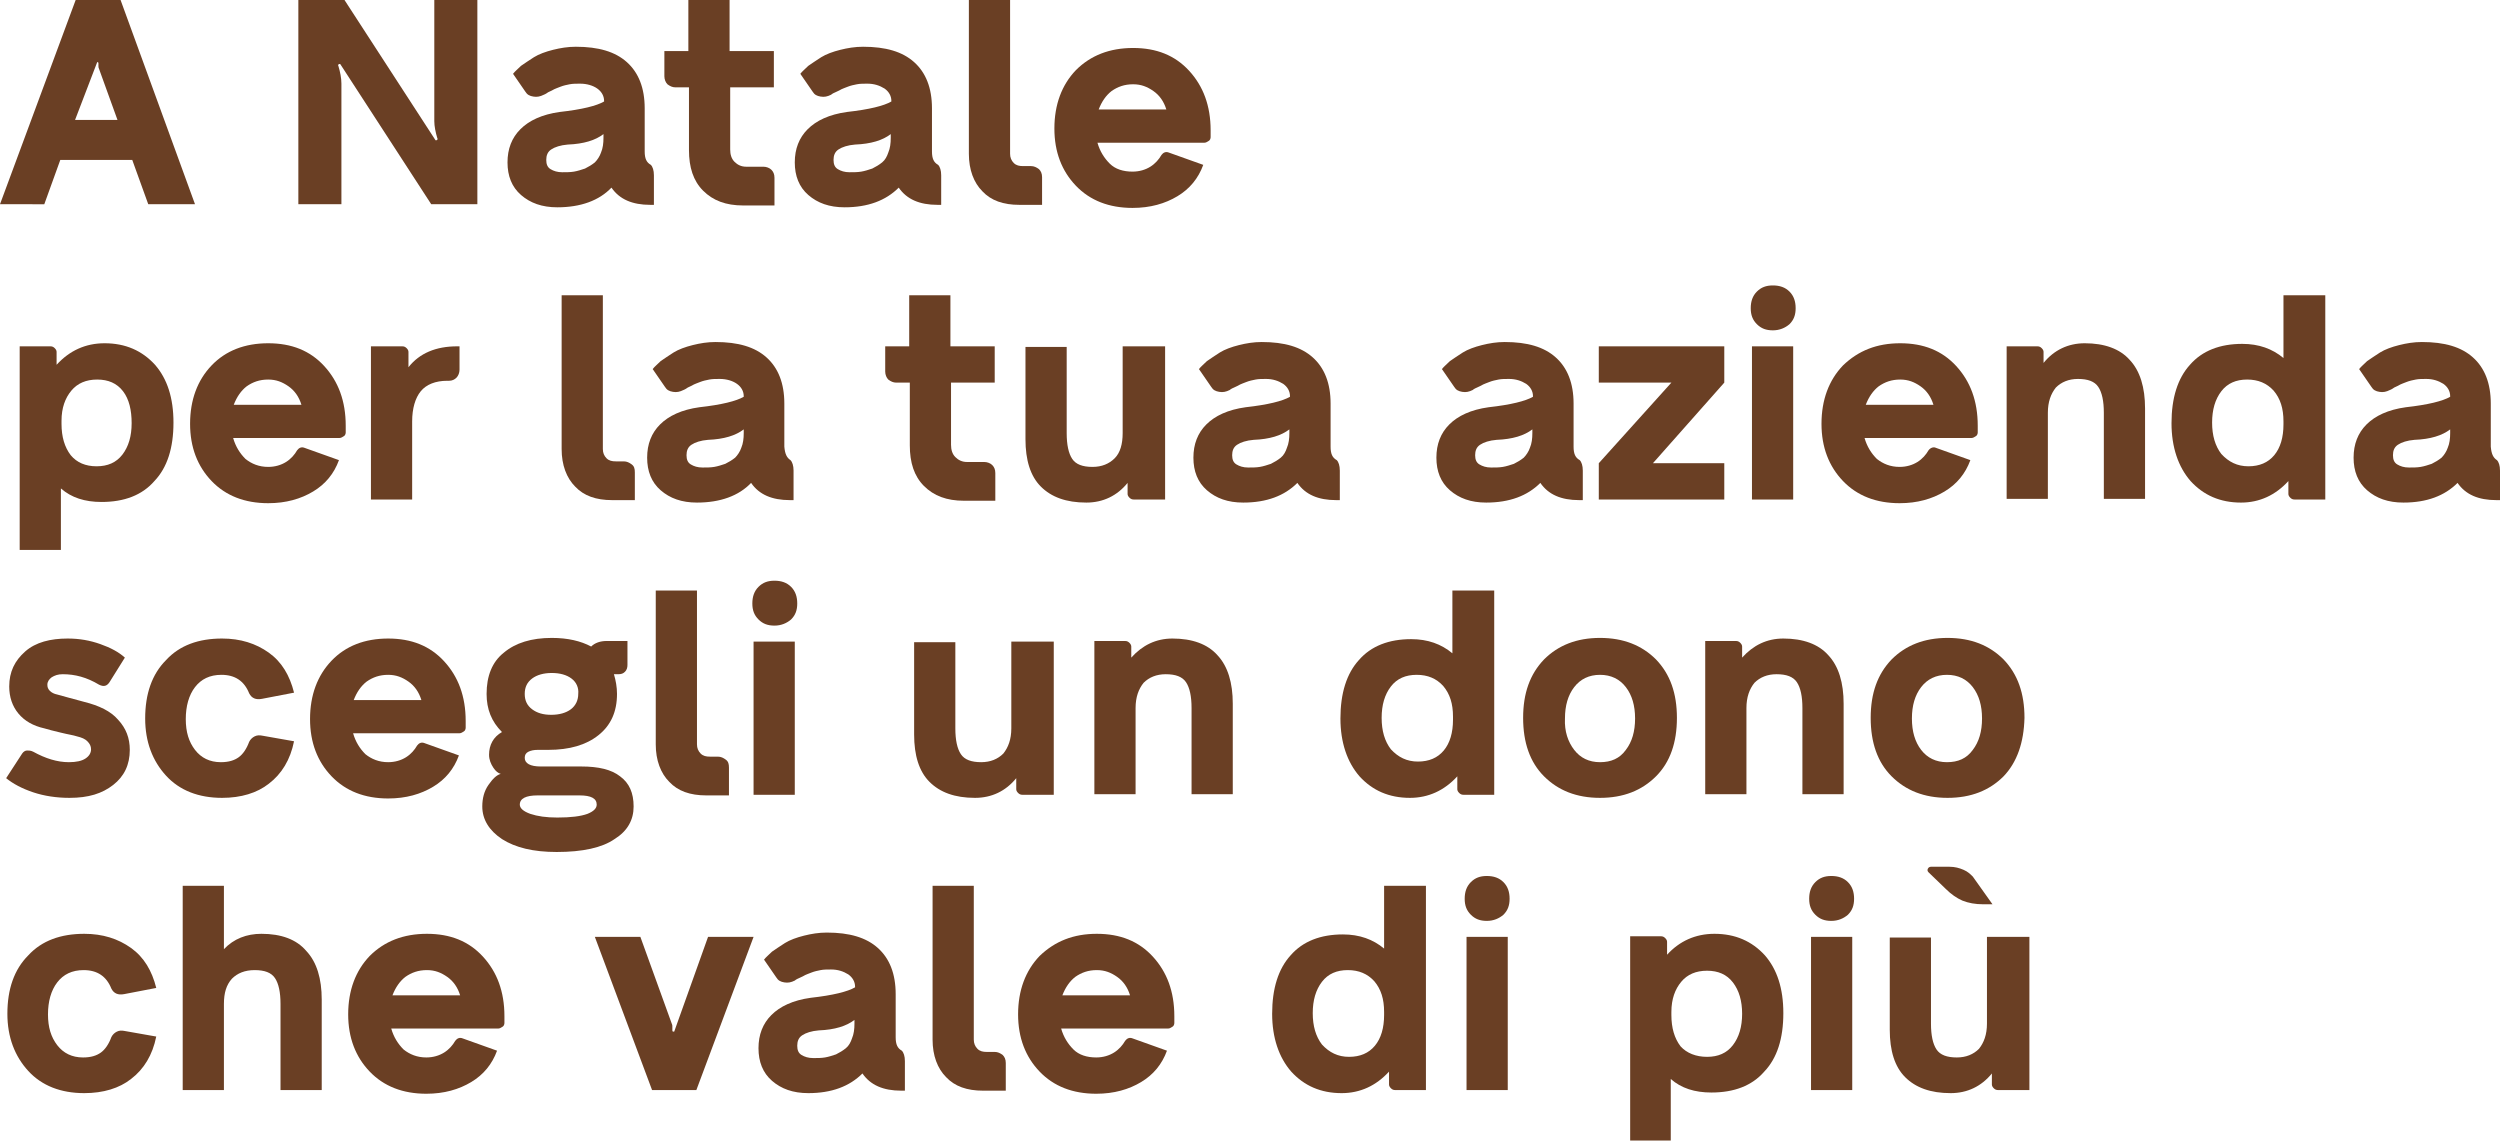 <?xml version="1.0" encoding="utf-8"?>
<!-- Generator: Adobe Illustrator 24.3.0, SVG Export Plug-In . SVG Version: 6.00 Build 0)  -->
<svg version="1.1" id="Laag_1" xmlns:v="https://vecta.io/nano"
	 xmlns="http://www.w3.org/2000/svg" xmlns:xlink="http://www.w3.org/1999/xlink" x="0px" y="0px" width="406.4px" height="185.5px"
	 viewBox="0 0 406.4 185.5" style="enable-background:new 0 0 406.4 185.5;" xml:space="preserve">
<style type="text/css">
	.st0{fill:#6A3F24;}
</style>
<g>
	<path class="st0" d="M24.1,33.2L21.5,26H9.8l-2.6,7.2H0L12.3,0h7.3l12.1,33.2H24.1z M12.2,19.5h6.9l-3-8.3
		c-0.1-0.2-0.1-0.3-0.1-0.5v-0.4c0-0.2-0.1-0.2-0.2-0.2h0L12.2,19.5z"/>
	<path class="st0" d="M70.6,0h7v33.2h-7.5L55.3,10.4h-0.1c-0.1,0-0.1,0-0.2,0.1c0,0.1-0.1,0.1,0,0.2c0.3,1,0.5,2,0.5,2.9v19.6h-7V0
		H56l14.8,22.8h0.1c0.1,0,0.1,0,0.2-0.1c0-0.1,0.1-0.1,0-0.2c-0.3-1-0.5-2-0.5-2.8V0z"/>
	<path class="st0" d="M105.8,26.8c0.3,0.3,0.5,0.9,0.5,1.7v4.8h-0.6c-2.9,0-5-0.9-6.3-2.8c-2,2.1-5,3.2-8.8,3.2
		c-2.5,0-4.4-0.7-5.9-2c-1.5-1.3-2.2-3.1-2.2-5.3c0-2.2,0.7-4,2.1-5.4c1.4-1.4,3.5-2.4,6.4-2.8c3.6-0.4,6-1,7.2-1.7v-0.1
		c0-0.8-0.4-1.5-1.1-2s-1.7-0.8-2.8-0.8c-0.6,0-1.2,0-1.7,0.1c-0.5,0.1-1,0.2-1.5,0.4s-0.8,0.3-1,0.4c-0.2,0.1-0.5,0.3-1,0.5
		c-0.4,0.3-0.7,0.4-0.7,0.4c-0.6,0.3-1.1,0.4-1.7,0.3s-1-0.3-1.3-0.8l-2-2.9c0.3-0.4,0.8-0.8,1.3-1.3c0.6-0.4,1.3-0.9,2.1-1.4
		c0.8-0.5,1.9-0.9,3.1-1.2s2.4-0.5,3.7-0.5c3.7,0,6.4,0.8,8.3,2.5c1.9,1.7,2.9,4.2,2.9,7.5v7C104.8,25.8,105.1,26.4,105.8,26.8
		L105.8,26.8z M91.4,28c0.7,0,1.3,0,1.9-0.1s1.2-0.3,1.8-0.5c0.6-0.3,1.1-0.6,1.6-1c0.4-0.4,0.8-1,1-1.6c0.3-0.7,0.4-1.5,0.4-2.4
		v-0.6c-1.3,1-3.2,1.6-5.8,1.7c-1.2,0.1-2.1,0.4-2.7,0.8c-0.6,0.4-0.8,1-0.8,1.7c0,0.7,0.2,1.2,0.7,1.5S90.6,28,91.4,28z"/>
	<path class="st0" d="M125.9,14.2h-7.2v10.1c0,0.8,0.2,1.5,0.7,2c0.5,0.5,1.1,0.8,1.9,0.8h2.8c0.5,0,1,0.2,1.3,0.5
		c0.3,0.3,0.5,0.7,0.5,1.3v4.5h-5.1c-2.8,0-4.9-0.8-6.5-2.4c-1.6-1.6-2.3-3.8-2.3-6.6V14.2h-2.2c-0.5,0-0.9-0.2-1.3-0.5
		c-0.3-0.3-0.5-0.8-0.5-1.3V8.3h3.9V0h6.7v8.3h7.2V14.2z"/>
	<path class="st0" d="M152.5,26.8c0.3,0.3,0.5,0.9,0.5,1.7v4.8h-0.6c-2.9,0-5-0.9-6.3-2.8c-2.1,2.1-5,3.2-8.8,3.2
		c-2.5,0-4.4-0.7-5.9-2c-1.5-1.3-2.2-3.1-2.2-5.3c0-2.2,0.7-4,2.1-5.4c1.4-1.4,3.5-2.4,6.4-2.8c3.6-0.4,6-1,7.2-1.7v-0.1
		c0-0.8-0.4-1.5-1.1-2c-0.8-0.5-1.7-0.8-2.8-0.8c-0.6,0-1.2,0-1.7,0.1c-0.5,0.1-1,0.2-1.5,0.4s-0.8,0.3-1,0.4s-0.5,0.3-1,0.5
		s-0.7,0.4-0.7,0.4c-0.6,0.3-1.1,0.4-1.7,0.3s-1-0.3-1.3-0.8l-2-2.9c0.3-0.4,0.8-0.8,1.3-1.3c0.6-0.4,1.3-0.9,2.1-1.4
		c0.8-0.5,1.9-0.9,3.1-1.2s2.4-0.5,3.7-0.5c3.7,0,6.4,0.8,8.3,2.5c1.9,1.7,2.9,4.2,2.9,7.5v7C151.5,25.8,151.8,26.4,152.5,26.8
		L152.5,26.8z M138.1,28c0.7,0,1.3,0,1.9-0.1s1.2-0.3,1.8-0.5c0.6-0.3,1.1-0.6,1.6-1s0.8-1,1-1.6c0.3-0.7,0.4-1.5,0.4-2.4v-0.6
		c-1.3,1-3.2,1.6-5.8,1.7c-1.2,0.1-2.1,0.4-2.7,0.8c-0.6,0.4-0.8,1-0.8,1.7c0,0.7,0.2,1.2,0.7,1.5S137.3,28,138.1,28z"/>
	<path class="st0" d="M165.7,33.3c-2.6,0-4.6-0.7-6-2.2c-1.4-1.4-2.2-3.5-2.2-6.1V0h6.7v25c0,0.6,0.2,1.1,0.6,1.5
		c0.4,0.4,0.9,0.5,1.5,0.5h1.3c0.5,0,0.9,0.2,1.3,0.5c0.3,0.3,0.5,0.7,0.5,1.3v4.5H165.7z"/>
	<path class="st0" d="M184.2,7.8c3.8,0,6.8,1.2,9.1,3.7c2.3,2.5,3.5,5.7,3.5,9.7v1.1c0,0.2-0.1,0.5-0.3,0.6s-0.4,0.3-0.7,0.3h-17.4
		c0.4,1.4,1.1,2.5,2,3.4s2.2,1.3,3.7,1.3c1.1,0,2.1-0.3,2.9-0.8c0.8-0.5,1.4-1.2,1.8-1.9c0.3-0.4,0.7-0.6,1.2-0.4l5.6,2
		c-0.8,2.2-2.2,3.9-4.2,5.1s-4.4,1.9-7.3,1.9c-3.8,0-6.9-1.2-9.2-3.6s-3.5-5.5-3.5-9.3c0-3.9,1.2-7.1,3.5-9.5
		C177.3,9,180.4,7.8,184.2,7.8z M184.2,13.7c-1.4,0-2.5,0.4-3.5,1.1c-0.9,0.7-1.6,1.7-2.1,3h11c-0.4-1.3-1.1-2.3-2.1-3
		S185.5,13.7,184.2,13.7z"/>
	<path class="st0" d="M17,55.8c3.4,0,6.1,1.2,8.2,3.5c2,2.3,3,5.4,3,9.4c0,4.1-1,7.3-3.1,9.5c-2,2.3-4.9,3.4-8.6,3.4
		c-2.7,0-4.9-0.7-6.6-2.2v10H3.2V56.3h5c0.3,0,0.5,0.1,0.7,0.3s0.3,0.4,0.3,0.6v2.1C11.3,57,13.9,55.8,17,55.8z M15.7,75.8
		c1.8,0,3.2-0.6,4.2-1.9c1-1.3,1.5-3,1.5-5.1S21,64.9,20,63.6c-1-1.3-2.4-1.9-4.2-1.9c-1.8,0-3.2,0.6-4.2,1.8
		c-1,1.2-1.6,2.8-1.6,4.9v0.5c0,2.1,0.5,3.8,1.5,5.1C12.5,75.2,13.9,75.8,15.7,75.8z"/>
	<path class="st0" d="M43.6,55.8c3.8,0,6.8,1.2,9.1,3.7c2.3,2.5,3.5,5.7,3.5,9.7v1.1c0,0.2-0.1,0.5-0.3,0.6s-0.4,0.3-0.7,0.3H37.9
		c0.4,1.4,1.1,2.5,2,3.4c1,0.8,2.2,1.3,3.7,1.3c1.1,0,2.1-0.3,2.9-0.8c0.8-0.5,1.4-1.2,1.8-1.9c0.3-0.4,0.7-0.6,1.2-0.4l5.6,2
		c-0.8,2.2-2.2,3.9-4.2,5.1s-4.4,1.9-7.3,1.9c-3.8,0-6.9-1.2-9.2-3.6c-2.3-2.4-3.5-5.5-3.5-9.3c0-3.9,1.2-7.1,3.5-9.5
		C36.7,57,39.8,55.8,43.6,55.8z M43.6,61.7c-1.4,0-2.5,0.4-3.5,1.1c-0.9,0.7-1.6,1.7-2.1,3h11c-0.4-1.3-1.1-2.3-2.1-3
		S44.9,61.7,43.6,61.7z"/>
	<path class="st0" d="M74.3,56.3h0.4v3.8c0,0.5-0.2,1-0.5,1.3c-0.3,0.3-0.7,0.5-1.2,0.5h-0.3c-1.9,0-3.4,0.6-4.3,1.7
		s-1.4,2.8-1.4,4.9v12.7h-6.7V56.3h5.1c0.3,0,0.5,0.1,0.7,0.3s0.3,0.4,0.3,0.6v2.5C68.2,57.4,70.9,56.3,74.3,56.3z"/>
	<path class="st0" d="M99.5,81.3c-2.6,0-4.6-0.7-6-2.2c-1.4-1.4-2.2-3.5-2.2-6.1V48H98v25c0,0.6,0.2,1.1,0.6,1.5
		c0.4,0.4,0.9,0.5,1.5,0.5h1.3c0.5,0,0.9,0.2,1.3,0.5s0.5,0.7,0.5,1.3v4.5H99.5z"/>
	<path class="st0" d="M128.5,74.8c0.3,0.3,0.5,0.9,0.5,1.7v4.8h-0.6c-2.9,0-5-0.9-6.3-2.8c-2,2.1-5,3.2-8.8,3.2
		c-2.5,0-4.4-0.7-5.9-2c-1.5-1.3-2.2-3.1-2.2-5.3c0-2.2,0.7-4,2.1-5.4c1.4-1.4,3.5-2.4,6.4-2.8c3.6-0.4,6-1,7.2-1.7v-0.1
		c0-0.8-0.4-1.5-1.1-2s-1.7-0.8-2.8-0.8c-0.6,0-1.2,0-1.7,0.1c-0.5,0.1-1,0.2-1.5,0.4s-0.8,0.3-1,0.4c-0.2,0.1-0.5,0.3-1,0.5
		c-0.4,0.3-0.7,0.4-0.7,0.4c-0.6,0.3-1.1,0.4-1.7,0.3s-1-0.3-1.3-0.8l-2-2.9c0.3-0.4,0.8-0.8,1.3-1.3c0.6-0.4,1.3-0.9,2.1-1.4
		c0.8-0.5,1.9-0.9,3.1-1.2s2.4-0.5,3.7-0.5c3.7,0,6.4,0.8,8.3,2.5c1.9,1.7,2.9,4.2,2.9,7.5v7C127.6,73.8,127.9,74.4,128.5,74.8
		L128.5,74.8z M114.2,76c0.7,0,1.3,0,1.9-0.1s1.2-0.3,1.8-0.5c0.6-0.3,1.1-0.6,1.6-1c0.4-0.4,0.8-1,1-1.6c0.3-0.7,0.4-1.5,0.4-2.4
		v-0.6c-1.3,1-3.2,1.6-5.8,1.7c-1.2,0.1-2.1,0.4-2.7,0.8c-0.6,0.4-0.8,1-0.8,1.7c0,0.7,0.2,1.2,0.7,1.5S113.4,76,114.2,76z"/>
	<path class="st0" d="M161.8,62.2h-7.2v10.1c0,0.8,0.2,1.5,0.7,2c0.5,0.5,1.1,0.8,1.9,0.8h2.8c0.5,0,1,0.2,1.3,0.5
		c0.3,0.3,0.5,0.7,0.5,1.3v4.5h-5.1c-2.8,0-4.9-0.8-6.5-2.4c-1.6-1.6-2.3-3.8-2.3-6.6V62.2h-2.2c-0.5,0-0.9-0.2-1.3-0.5
		c-0.3-0.3-0.5-0.8-0.5-1.3v-4.1h3.9V48h6.7v8.3h7.2V62.2z"/>
	<path class="st0" d="M182.7,56.3h6.7v24.9h-5.1c-0.3,0-0.5-0.1-0.7-0.3s-0.3-0.4-0.3-0.6v-1.8c-1.7,2.1-4,3.2-6.7,3.2
		c-3.3,0-5.7-0.9-7.4-2.6c-1.7-1.7-2.5-4.3-2.5-7.7v-15h6.7v14c0,1.9,0.3,3.3,0.9,4.2c0.6,0.9,1.7,1.3,3.3,1.3
		c1.5,0,2.7-0.5,3.6-1.4s1.3-2.3,1.3-4.1V56.3z"/>
	<path class="st0" d="M217.3,74.8c0.3,0.3,0.5,0.9,0.5,1.7v4.8h-0.6c-2.9,0-5-0.9-6.3-2.8c-2.1,2.1-5,3.2-8.8,3.2
		c-2.5,0-4.4-0.7-5.9-2c-1.5-1.3-2.2-3.1-2.2-5.3c0-2.2,0.7-4,2.1-5.4c1.4-1.4,3.5-2.4,6.4-2.8c3.6-0.4,6-1,7.2-1.7v-0.1
		c0-0.8-0.4-1.5-1.1-2c-0.8-0.5-1.7-0.8-2.8-0.8c-0.6,0-1.2,0-1.7,0.1c-0.5,0.1-1,0.2-1.5,0.4s-0.8,0.3-1,0.4s-0.5,0.3-1,0.5
		s-0.7,0.4-0.7,0.4c-0.6,0.3-1.1,0.4-1.7,0.3s-1-0.3-1.3-0.8l-2-2.9c0.3-0.4,0.8-0.8,1.3-1.3c0.6-0.4,1.3-0.9,2.1-1.4
		c0.8-0.5,1.9-0.9,3.1-1.2s2.4-0.5,3.7-0.5c3.7,0,6.4,0.8,8.3,2.5c1.9,1.7,2.9,4.2,2.9,7.5v7C216.3,73.8,216.6,74.4,217.3,74.8
		L217.3,74.8z M202.9,76c0.7,0,1.3,0,1.9-0.1s1.2-0.3,1.8-0.5c0.6-0.3,1.1-0.6,1.6-1s0.8-1,1-1.6c0.3-0.7,0.4-1.5,0.4-2.4v-0.6
		c-1.3,1-3.2,1.6-5.8,1.7c-1.2,0.1-2.1,0.4-2.7,0.8c-0.6,0.4-0.8,1-0.8,1.7c0,0.7,0.2,1.2,0.7,1.5S202.1,76,202.9,76z"/>
	<path class="st0" d="M256.8,74.8c0.3,0.3,0.5,0.9,0.5,1.7v4.8h-0.6c-2.9,0-5-0.9-6.3-2.8c-2.1,2.1-5,3.2-8.8,3.2
		c-2.5,0-4.4-0.7-5.9-2c-1.5-1.3-2.2-3.1-2.2-5.3c0-2.2,0.7-4,2.1-5.4c1.4-1.4,3.5-2.4,6.4-2.8c3.6-0.4,6-1,7.2-1.7v-0.1
		c0-0.8-0.4-1.5-1.1-2c-0.8-0.5-1.7-0.8-2.8-0.8c-0.6,0-1.2,0-1.7,0.1c-0.5,0.1-1,0.2-1.5,0.4s-0.8,0.3-1,0.4s-0.5,0.3-1,0.5
		s-0.7,0.4-0.7,0.4c-0.6,0.3-1.1,0.4-1.7,0.3s-1-0.3-1.3-0.8l-2-2.9c0.3-0.4,0.8-0.8,1.3-1.3c0.6-0.4,1.3-0.9,2.1-1.4
		c0.8-0.5,1.9-0.9,3.1-1.2s2.4-0.5,3.7-0.5c3.7,0,6.4,0.8,8.3,2.5c1.9,1.7,2.9,4.2,2.9,7.5v7C255.8,73.8,256.1,74.4,256.8,74.8
		L256.8,74.8z M242.4,76c0.7,0,1.3,0,1.9-0.1s1.2-0.3,1.8-0.5c0.6-0.3,1.1-0.6,1.6-1c0.4-0.4,0.8-1,1-1.6c0.3-0.7,0.4-1.5,0.4-2.4
		v-0.6c-1.3,1-3.2,1.6-5.8,1.7c-1.2,0.1-2.1,0.4-2.7,0.8c-0.6,0.4-0.8,1-0.8,1.7c0,0.7,0.2,1.2,0.7,1.5S241.6,76,242.4,76z"/>
	<path class="st0" d="M280.3,56.3v5.9l-11.6,13.1h11.6v5.9h-20.4v-5.9l11.8-13.1h-11.8v-5.9H280.3z"/>
	<path class="st0" d="M288.2,53.7c-1.1,0-1.9-0.3-2.6-1s-1-1.5-1-2.6c0-1.1,0.3-2,1-2.7c0.7-0.7,1.5-1,2.6-1c1.1,0,2,0.3,2.7,1
		c0.7,0.7,1,1.6,1,2.7c0,1.1-0.3,1.9-1,2.6C290.2,53.3,289.3,53.7,288.2,53.7z M284.8,81.2V56.3h6.7v24.9H284.8z"/>
	<path class="st0" d="M308.9,55.8c3.8,0,6.8,1.2,9.1,3.7c2.3,2.5,3.5,5.7,3.5,9.7v1.1c0,0.2-0.1,0.5-0.3,0.6s-0.4,0.3-0.7,0.3h-17.4
		c0.4,1.4,1.1,2.5,2,3.4c1,0.8,2.2,1.3,3.7,1.3c1.1,0,2.1-0.3,2.9-0.8c0.8-0.5,1.4-1.2,1.8-1.9c0.3-0.4,0.8-0.6,1.2-0.4l5.6,2
		c-0.8,2.2-2.2,3.9-4.2,5.1s-4.4,1.9-7.3,1.9c-3.8,0-6.9-1.2-9.2-3.6c-2.3-2.4-3.5-5.5-3.5-9.3c0-3.9,1.2-7.1,3.5-9.5
		C302.1,57,305.1,55.8,308.9,55.8z M308.9,61.7c-1.4,0-2.5,0.4-3.5,1.1c-0.9,0.7-1.6,1.7-2.1,3h11c-0.4-1.3-1.1-2.3-2.1-3
		S310.2,61.7,308.9,61.7z"/>
	<path class="st0" d="M338.9,55.8c3.2,0,5.7,0.9,7.3,2.7c1.7,1.8,2.5,4.5,2.5,7.9v14.7H342v-14c0-1.9-0.3-3.3-0.9-4.2
		c-0.6-0.9-1.7-1.3-3.3-1.3c-1.5,0-2.7,0.5-3.6,1.4c-0.8,1-1.3,2.3-1.3,4.1v14h-6.7V56.3h5c0.3,0,0.5,0.1,0.7,0.3s0.3,0.4,0.3,0.6
		v1.8C333.9,56.9,336.2,55.8,338.9,55.8z"/>
	<path class="st0" d="M371.3,48h6.7v33.2h-5c-0.3,0-0.5-0.1-0.7-0.3s-0.3-0.4-0.3-0.6v-2.1c-2.1,2.3-4.7,3.5-7.7,3.5
		c-3.4,0-6.1-1.2-8.2-3.5c-2-2.3-3.1-5.5-3.1-9.4c0-4.1,1-7.3,3-9.5c2-2.3,4.9-3.4,8.5-3.4c2.7,0,4.9,0.8,6.7,2.3V48z M365.5,75.8
		c1.8,0,3.2-0.6,4.2-1.8c1-1.2,1.5-2.9,1.5-5v-0.5c0-2.1-0.5-3.7-1.6-5c-1.1-1.2-2.5-1.8-4.3-1.8c-1.8,0-3.2,0.6-4.2,1.9
		c-1,1.3-1.5,3-1.5,5.1s0.5,3.8,1.5,5.1C362.3,75.1,363.7,75.8,365.5,75.8z"/>
	<path class="st0" d="M405.9,74.8c0.3,0.3,0.5,0.9,0.5,1.7v4.8h-0.6c-2.9,0-5-0.9-6.3-2.8c-2.1,2.1-5,3.2-8.8,3.2
		c-2.5,0-4.4-0.7-5.9-2c-1.5-1.3-2.2-3.1-2.2-5.3c0-2.2,0.7-4,2.1-5.4c1.4-1.4,3.5-2.4,6.4-2.8c3.6-0.4,6-1,7.2-1.7v-0.1
		c0-0.8-0.4-1.5-1.1-2c-0.8-0.5-1.7-0.8-2.8-0.8c-0.6,0-1.2,0-1.7,0.1c-0.5,0.1-1,0.2-1.5,0.4s-0.8,0.3-1,0.4
		c-0.2,0.1-0.5,0.3-1,0.5c-0.4,0.3-0.7,0.4-0.7,0.4c-0.6,0.3-1.1,0.4-1.7,0.3s-1-0.3-1.3-0.8l-2-2.9c0.3-0.4,0.8-0.8,1.3-1.3
		c0.6-0.4,1.3-0.9,2.1-1.4c0.8-0.5,1.9-0.9,3.1-1.2s2.4-0.5,3.7-0.5c3.7,0,6.4,0.8,8.3,2.5c1.9,1.7,2.9,4.2,2.9,7.5v7
		C405,73.8,405.3,74.4,405.9,74.8L405.9,74.8z M391.6,76c0.7,0,1.3,0,1.9-0.1s1.2-0.3,1.8-0.5c0.6-0.3,1.1-0.6,1.6-1
		c0.4-0.4,0.8-1,1-1.6c0.3-0.7,0.4-1.5,0.4-2.4v-0.6c-1.3,1-3.2,1.6-5.8,1.7c-1.2,0.1-2.1,0.4-2.7,0.8c-0.6,0.4-0.8,1-0.8,1.7
		c0,0.7,0.2,1.2,0.7,1.5S390.8,76,391.6,76z"/>
	<path class="st0" d="M11.3,129.7c-2.1,0-4.1-0.3-5.9-0.9c-1.8-0.6-3.3-1.4-4.4-2.3l2.6-4c0.2-0.3,0.5-0.5,0.8-0.5s0.6,0,1,0.2
		c2,1.1,3.9,1.7,5.8,1.7c1.2,0,2.1-0.2,2.7-0.6c0.6-0.4,0.9-0.9,0.9-1.5c0-0.5-0.2-0.9-0.6-1.3c-0.4-0.4-0.9-0.6-1.7-0.8
		c-0.6-0.2-1.4-0.3-2.6-0.6s-2.1-0.5-2.7-0.7C5.4,118,4,117.2,3,116c-1-1.2-1.5-2.7-1.5-4.4c0-2.4,0.9-4.2,2.6-5.7s4.1-2.1,6.9-2.1
		c1.9,0,3.6,0.3,5.3,0.9c1.7,0.6,3,1.3,4,2.2l-2.5,4c-0.4,0.6-0.9,0.8-1.7,0.4c-2-1.2-3.9-1.7-5.9-1.7c-0.8,0-1.3,0.2-1.8,0.5
		c-0.4,0.3-0.7,0.7-0.7,1.2c0,0.4,0.1,0.7,0.4,1c0.3,0.3,0.7,0.5,1.2,0.6c1.1,0.3,2.5,0.7,4.4,1.2c2.4,0.6,4.3,1.5,5.5,2.9
		c1.3,1.4,1.9,3,1.9,4.9c0,2.4-0.9,4.3-2.7,5.7S14.4,129.7,11.3,129.7z"/>
	<path class="st0" d="M36.1,129.7c-3.8,0-6.9-1.2-9.1-3.6c-2.2-2.4-3.4-5.5-3.4-9.3c0-4,1.1-7.2,3.4-9.5c2.2-2.4,5.3-3.5,9.1-3.5
		c3,0,5.5,0.8,7.6,2.3s3.4,3.7,4.1,6.5l-5.2,1c-1,0.2-1.7-0.1-2.1-0.9c-0.8-2-2.3-3-4.5-3c-1.9,0-3.3,0.7-4.3,2
		c-1,1.3-1.5,3.1-1.5,5.2c0,2.1,0.5,3.7,1.5,5c1,1.3,2.4,2,4.2,2c1.3,0,2.2-0.3,2.9-0.8c0.7-0.5,1.3-1.4,1.7-2.5
		c0.2-0.4,0.5-0.7,0.9-0.9c0.4-0.2,0.8-0.2,1.3-0.1l5.1,0.9c-0.6,3-2,5.3-4.1,6.9C41.8,128.9,39.2,129.7,36.1,129.7z"/>
	<path class="st0" d="M63.1,103.8c3.8,0,6.8,1.2,9.1,3.7c2.3,2.5,3.5,5.7,3.5,9.7v1.1c0,0.2-0.1,0.5-0.3,0.6s-0.4,0.3-0.7,0.3H57.4
		c0.4,1.4,1.1,2.5,2,3.4c1,0.8,2.2,1.3,3.7,1.3c1.1,0,2.1-0.3,2.9-0.8c0.8-0.5,1.4-1.2,1.8-1.9c0.3-0.4,0.7-0.6,1.2-0.4l5.6,2
		c-0.8,2.2-2.2,3.9-4.2,5.1s-4.4,1.9-7.3,1.9c-3.8,0-6.9-1.2-9.2-3.6c-2.3-2.4-3.5-5.5-3.5-9.3c0-3.9,1.2-7.1,3.5-9.5
		C56.2,105,59.3,103.8,63.1,103.8z M63.1,109.7c-1.4,0-2.5,0.4-3.5,1.1c-0.9,0.7-1.6,1.7-2.1,3h11c-0.4-1.3-1.1-2.3-2.1-3
		S64.4,109.7,63.1,109.7z"/>
	<path class="st0" d="M94.5,124.6c2.8,0,4.9,0.5,6.3,1.6c1.5,1.1,2.2,2.7,2.2,4.9c0,2.2-1,4-3.1,5.3c-2,1.4-5.2,2.1-9.4,2.1
		c-3.8,0-6.7-0.7-8.9-2.1c-2.1-1.4-3.2-3.2-3.2-5.3c0-1.3,0.3-2.5,1-3.5c0.7-1,1.3-1.6,2-1.8c-0.4-0.1-0.8-0.4-1.2-1
		s-0.7-1.3-0.7-2.1c0-1.6,0.7-2.9,2.1-3.7c-1.7-1.7-2.5-3.7-2.5-6.2c0-2.9,0.9-5.2,2.8-6.7c1.9-1.6,4.5-2.4,7.8-2.4
		c2.6,0,4.7,0.5,6.4,1.4c0.6-0.6,1.5-0.9,2.5-0.9h3.4v3.9c0,0.4-0.1,0.8-0.4,1.1s-0.6,0.4-1.1,0.4h-0.7c0.3,1,0.5,2.1,0.5,3.2
		c0,2.9-1,5.1-3,6.7c-2,1.6-4.7,2.4-8.2,2.4h-1.7c-0.6,0-1.1,0.1-1.5,0.3c-0.4,0.2-0.6,0.5-0.6,1c0,0.9,0.9,1.4,2.6,1.4H94.5z
		 M90.6,132.9c2.2,0,3.8-0.2,4.9-0.6c1-0.4,1.5-0.9,1.5-1.5c0-1-0.9-1.5-2.8-1.5h-6.8c-1.9,0-2.9,0.5-2.9,1.5c0,0.6,0.6,1.1,1.7,1.5
		C87.4,132.7,88.8,132.9,90.6,132.9z M92.9,110.3c-0.8-0.6-1.9-0.9-3.2-0.9c-1.3,0-2.4,0.3-3.2,0.9c-0.8,0.6-1.2,1.4-1.2,2.5
		c0,1.1,0.4,1.9,1.2,2.5c0.8,0.6,1.8,0.9,3.1,0.9c1.3,0,2.4-0.3,3.2-0.9c0.8-0.6,1.2-1.5,1.2-2.5C94.1,111.8,93.7,110.9,92.9,110.3z
		"/>
	<path class="st0" d="M114.8,129.3c-2.6,0-4.6-0.7-6-2.2c-1.4-1.4-2.2-3.5-2.2-6.1V96h6.7v25c0,0.6,0.2,1.1,0.6,1.5
		c0.4,0.4,0.9,0.5,1.5,0.5h1.3c0.5,0,0.9,0.2,1.3,0.5s0.5,0.7,0.5,1.3v4.5H114.8z"/>
	<path class="st0" d="M125.9,101.7c-1.1,0-1.9-0.3-2.6-1s-1-1.5-1-2.6c0-1.1,0.3-2,1-2.7c0.7-0.7,1.5-1,2.6-1c1.1,0,2,0.3,2.7,1
		s1,1.6,1,2.7c0,1.1-0.3,1.9-1,2.6C127.9,101.3,127,101.7,125.9,101.7z M122.5,129.2v-24.9h6.7v24.9H122.5z"/>
	<path class="st0" d="M164.6,104.3h6.7v24.9h-5.1c-0.3,0-0.5-0.1-0.7-0.3c-0.2-0.2-0.3-0.4-0.3-0.6v-1.8c-1.7,2.1-4,3.2-6.7,3.2
		c-3.3,0-5.7-0.9-7.4-2.6c-1.7-1.7-2.5-4.3-2.5-7.7v-15h6.7v14c0,1.9,0.3,3.3,0.9,4.2c0.6,0.9,1.7,1.3,3.3,1.3
		c1.5,0,2.7-0.5,3.6-1.4c0.8-1,1.3-2.3,1.3-4.1V104.3z"/>
	<path class="st0" d="M190.6,103.8c3.2,0,5.7,0.9,7.3,2.7c1.7,1.8,2.5,4.5,2.5,7.9v14.7h-6.7v-14c0-1.9-0.3-3.3-0.9-4.2
		c-0.6-0.9-1.7-1.3-3.3-1.3c-1.5,0-2.7,0.5-3.6,1.4c-0.8,1-1.3,2.3-1.3,4.1v14h-6.7v-24.9h5c0.3,0,0.5,0.1,0.7,0.3s0.3,0.4,0.3,0.6
		v1.8C185.7,104.9,187.9,103.8,190.6,103.8z"/>
	<path class="st0" d="M236.2,96h6.7v33.2h-5c-0.3,0-0.5-0.1-0.7-0.3s-0.3-0.4-0.3-0.6v-2.1c-2.1,2.3-4.7,3.5-7.7,3.5
		c-3.4,0-6.1-1.2-8.2-3.5c-2-2.3-3.1-5.5-3.1-9.4c0-4.1,1-7.3,3-9.5c2-2.3,4.9-3.4,8.5-3.4c2.7,0,4.9,0.8,6.7,2.3V96z M230.5,123.8
		c1.8,0,3.2-0.6,4.2-1.8c1-1.2,1.5-2.9,1.5-5v-0.5c0-2.1-0.5-3.7-1.6-5c-1.1-1.2-2.5-1.8-4.3-1.8c-1.8,0-3.2,0.6-4.2,1.9
		c-1,1.3-1.5,3-1.5,5.1s0.5,3.8,1.5,5.1C227.3,123.1,228.7,123.8,230.5,123.8z"/>
	<path class="st0" d="M269.2,126.2c-2.3,2.3-5.3,3.5-9.1,3.5s-6.8-1.2-9.1-3.5s-3.4-5.5-3.4-9.5c0-4,1.1-7.1,3.4-9.5
		c2.3-2.3,5.3-3.5,9.1-3.5s6.8,1.2,9.1,3.5c2.3,2.4,3.4,5.5,3.4,9.5C272.6,120.7,271.5,123.9,269.2,126.2z M255.9,121.9
		c1,1.3,2.4,2,4.2,2c1.8,0,3.2-0.6,4.2-2c1-1.3,1.5-3,1.5-5.1c0-2.1-0.5-3.8-1.5-5.1c-1-1.3-2.4-2-4.2-2c-1.8,0-3.2,0.7-4.2,2
		c-1,1.3-1.5,3-1.5,5.1C254.3,118.9,254.9,120.6,255.9,121.9z"/>
	<path class="st0" d="M289.9,103.8c3.2,0,5.7,0.9,7.3,2.7c1.7,1.8,2.5,4.5,2.5,7.9v14.7H293v-14c0-1.9-0.3-3.3-0.9-4.2
		c-0.6-0.9-1.7-1.3-3.3-1.3c-1.5,0-2.7,0.5-3.6,1.4c-0.8,1-1.3,2.3-1.3,4.1v14h-6.7v-24.9h5c0.3,0,0.5,0.1,0.7,0.3s0.3,0.4,0.3,0.6
		v1.8C285,104.9,287.2,103.8,289.9,103.8z"/>
	<path class="st0" d="M325.7,126.2c-2.3,2.3-5.3,3.5-9.1,3.5s-6.8-1.2-9.1-3.5s-3.4-5.5-3.4-9.5c0-4,1.1-7.1,3.4-9.5
		c2.3-2.3,5.3-3.5,9.1-3.5s6.8,1.2,9.1,3.5c2.3,2.4,3.4,5.5,3.4,9.5C329,120.7,327.9,123.9,325.7,126.2z M312.3,121.9
		c1,1.3,2.4,2,4.2,2c1.8,0,3.2-0.6,4.2-2c1-1.3,1.5-3,1.5-5.1c0-2.1-0.5-3.8-1.5-5.1c-1-1.3-2.4-2-4.2-2c-1.8,0-3.2,0.7-4.2,2
		c-1,1.3-1.5,3-1.5,5.1C310.8,118.9,311.3,120.6,312.3,121.9z"/>
	<path class="st0" d="M13.7,177.7c-3.8,0-6.9-1.2-9.1-3.6c-2.2-2.4-3.4-5.5-3.4-9.3c0-4,1.1-7.2,3.4-9.5c2.2-2.4,5.3-3.5,9.1-3.5
		c3,0,5.5,0.8,7.6,2.3s3.4,3.7,4.1,6.5l-5.2,1c-1,0.2-1.7-0.1-2.1-0.9c-0.8-2-2.3-3-4.5-3c-1.9,0-3.3,0.7-4.3,2
		c-1,1.3-1.5,3.1-1.5,5.2c0,2.1,0.5,3.7,1.5,5c1,1.3,2.4,2,4.2,2c1.3,0,2.2-0.3,2.9-0.8c0.7-0.5,1.3-1.4,1.7-2.5
		c0.2-0.4,0.5-0.7,0.9-0.9c0.4-0.2,0.8-0.2,1.3-0.1l5.1,0.9c-0.6,3-2,5.3-4.1,6.9C19.4,176.9,16.8,177.7,13.7,177.7z"/>
	<path class="st0" d="M42.5,151.8c3.2,0,5.7,0.9,7.3,2.8c1.7,1.8,2.5,4.5,2.5,7.9v14.7h-6.7v-14c0-1.9-0.3-3.3-0.9-4.2
		c-0.6-0.9-1.7-1.3-3.3-1.3c-1.6,0-2.8,0.5-3.7,1.4c-0.9,1-1.3,2.3-1.3,4.1v14h-6.7V144h6.7v10.3C38,152.6,40.1,151.8,42.5,151.8z"
		/>
	<path class="st0" d="M69.4,151.8c3.8,0,6.8,1.2,9.1,3.7c2.3,2.5,3.5,5.7,3.5,9.7v1.1c0,0.2-0.1,0.5-0.3,0.6s-0.4,0.3-0.7,0.3H63.6
		c0.4,1.4,1.1,2.5,2,3.4c1,0.8,2.2,1.3,3.7,1.3c1.1,0,2.1-0.3,2.9-0.8c0.8-0.5,1.4-1.2,1.8-1.9c0.3-0.4,0.7-0.6,1.2-0.4l5.6,2
		c-0.8,2.2-2.2,3.9-4.2,5.1s-4.4,1.9-7.3,1.9c-3.8,0-6.9-1.2-9.2-3.6c-2.3-2.4-3.5-5.5-3.5-9.3c0-3.9,1.2-7.1,3.5-9.5
		C62.5,153,65.6,151.8,69.4,151.8z M69.4,157.7c-1.4,0-2.5,0.4-3.5,1.1c-0.9,0.7-1.6,1.7-2.1,3h11c-0.4-1.3-1.1-2.3-2.1-3
		S70.7,157.7,69.4,157.7z"/>
	<path class="st0" d="M115.1,152.3h7.4l-9.3,24.9H106l-9.3-24.9h7.4l5.1,14.1c0.1,0.2,0.1,0.3,0.1,0.5v0.6c0,0.2,0.1,0.2,0.2,0.2
		h0.1L115.1,152.3z"/>
	<path class="st0" d="M146.6,170.8c0.3,0.3,0.5,0.9,0.5,1.7v4.8h-0.6c-2.9,0-5-0.9-6.3-2.8c-2.1,2.1-5,3.2-8.8,3.2
		c-2.5,0-4.4-0.7-5.9-2c-1.5-1.3-2.2-3.1-2.2-5.3c0-2.2,0.7-4,2.1-5.4c1.4-1.4,3.5-2.4,6.4-2.8c3.6-0.4,6-1,7.2-1.7v-0.1
		c0-0.8-0.4-1.5-1.1-2c-0.8-0.5-1.7-0.8-2.8-0.8c-0.6,0-1.2,0-1.7,0.1c-0.5,0.1-1,0.2-1.5,0.4s-0.8,0.3-1,0.4s-0.5,0.3-1,0.5
		s-0.7,0.4-0.7,0.4c-0.6,0.3-1.1,0.4-1.7,0.3s-1-0.3-1.3-0.8l-2-2.9c0.3-0.4,0.8-0.8,1.3-1.3c0.6-0.4,1.3-0.9,2.1-1.4
		c0.8-0.5,1.9-0.9,3.1-1.2s2.4-0.5,3.7-0.5c3.7,0,6.4,0.8,8.3,2.5c1.9,1.7,2.9,4.2,2.9,7.5v7C145.6,169.8,145.9,170.4,146.6,170.8
		L146.6,170.8z M132.2,172c0.7,0,1.3,0,1.9-0.1s1.2-0.3,1.8-0.5c0.6-0.3,1.1-0.6,1.6-1s0.8-1,1-1.6c0.3-0.7,0.4-1.5,0.4-2.4v-0.6
		c-1.3,1-3.2,1.6-5.8,1.7c-1.2,0.1-2.1,0.4-2.7,0.8c-0.6,0.4-0.8,1-0.8,1.7c0,0.7,0.2,1.2,0.7,1.5S131.4,172,132.2,172z"/>
	<path class="st0" d="M159.8,177.3c-2.6,0-4.6-0.7-6-2.2c-1.4-1.4-2.2-3.5-2.2-6.1v-25h6.7v25c0,0.6,0.2,1.1,0.6,1.5
		c0.4,0.4,0.9,0.5,1.5,0.5h1.3c0.5,0,0.9,0.2,1.3,0.5c0.3,0.3,0.5,0.7,0.5,1.3v4.5H159.8z"/>
	<path class="st0" d="M178.3,151.8c3.8,0,6.8,1.2,9.1,3.7c2.3,2.5,3.5,5.7,3.5,9.7v1.1c0,0.2-0.1,0.5-0.3,0.6s-0.4,0.3-0.7,0.3
		h-17.4c0.4,1.4,1.1,2.5,2,3.4s2.2,1.3,3.7,1.3c1.1,0,2.1-0.3,2.9-0.8c0.8-0.5,1.4-1.2,1.8-1.9c0.3-0.4,0.7-0.6,1.2-0.4l5.6,2
		c-0.8,2.2-2.2,3.9-4.2,5.1s-4.4,1.9-7.3,1.9c-3.8,0-6.9-1.2-9.2-3.6s-3.5-5.5-3.5-9.3c0-3.9,1.2-7.1,3.5-9.5
		C171.5,153,174.5,151.8,178.3,151.8z M178.3,157.7c-1.4,0-2.5,0.4-3.5,1.1c-0.9,0.7-1.6,1.7-2.1,3h11c-0.4-1.3-1.1-2.3-2.1-3
		S179.6,157.7,178.3,157.7z"/>
	<path class="st0" d="M225.1,144h6.7v33.2h-5c-0.3,0-0.5-0.1-0.7-0.3s-0.3-0.4-0.3-0.6v-2.1c-2.1,2.3-4.7,3.5-7.7,3.5
		c-3.4,0-6.1-1.2-8.2-3.5c-2-2.3-3.1-5.5-3.1-9.4c0-4.1,1-7.3,3-9.5c2-2.3,4.9-3.4,8.5-3.4c2.7,0,4.9,0.8,6.7,2.3V144z M219.3,171.8
		c1.8,0,3.2-0.6,4.2-1.8c1-1.2,1.5-2.9,1.5-5v-0.5c0-2.1-0.5-3.7-1.6-5c-1.1-1.2-2.5-1.8-4.3-1.8s-3.2,0.6-4.2,1.9
		c-1,1.3-1.5,3-1.5,5.1s0.5,3.8,1.5,5.1C216.1,171.1,217.5,171.8,219.3,171.8z"/>
	<path class="st0" d="M241.7,149.7c-1.1,0-1.9-0.3-2.6-1s-1-1.5-1-2.6c0-1.1,0.3-2,1-2.7c0.7-0.7,1.5-1,2.6-1c1.1,0,2,0.3,2.7,1
		c0.7,0.7,1,1.6,1,2.7c0,1.1-0.3,1.9-1,2.6C243.7,149.3,242.8,149.7,241.7,149.7z M238.4,177.2v-24.9h6.7v24.9H238.4z"/>
	<path class="st0" d="M278.7,151.8c3.4,0,6.1,1.2,8.2,3.5c2,2.3,3,5.4,3,9.4c0,4.1-1,7.3-3.1,9.5c-2,2.3-4.9,3.4-8.6,3.4
		c-2.7,0-4.9-0.7-6.6-2.2v10H265v-33.2h5c0.3,0,0.5,0.1,0.7,0.3s0.3,0.4,0.3,0.6v2.1C273,153,275.6,151.8,278.7,151.8z M277.5,171.8
		c1.8,0,3.2-0.6,4.2-1.9c1-1.3,1.5-3,1.5-5.1s-0.5-3.8-1.5-5.1c-1-1.3-2.4-1.9-4.2-1.9c-1.8,0-3.2,0.6-4.2,1.8
		c-1,1.2-1.6,2.8-1.6,4.9v0.5c0,2.1,0.5,3.8,1.5,5.1C274.2,171.2,275.7,171.8,277.5,171.8z"/>
	<path class="st0" d="M297.7,149.7c-1.1,0-1.9-0.3-2.6-1s-1-1.5-1-2.6c0-1.1,0.3-2,1-2.7c0.7-0.7,1.5-1,2.6-1c1.1,0,2,0.3,2.7,1
		c0.7,0.7,1,1.6,1,2.7c0,1.1-0.3,1.9-1,2.6C299.7,149.3,298.8,149.7,297.7,149.7z M294.4,177.2v-24.9h6.7v24.9H294.4z"/>
	<path class="st0" d="M323.2,152.3h6.7v24.9h-5.1c-0.3,0-0.5-0.1-0.7-0.3c-0.2-0.2-0.3-0.4-0.3-0.6v-1.8c-1.7,2.1-4,3.2-6.7,3.2
		c-3.3,0-5.7-0.9-7.4-2.6c-1.7-1.7-2.5-4.3-2.5-7.7v-15h6.7v14c0,1.9,0.3,3.3,0.9,4.2c0.6,0.9,1.7,1.3,3.3,1.3
		c1.5,0,2.7-0.5,3.6-1.4c0.8-1,1.3-2.3,1.3-4.1V152.3z"/>
	<path class="st0" d="M323.9,147h-1.5c-1.3,0-2.4-0.2-3.4-0.6c-0.9-0.4-1.8-1-2.7-1.9l-2.8-2.7c-0.2-0.2-0.2-0.4-0.1-0.6
		c0.1-0.2,0.3-0.3,0.5-0.3h3c0.9,0,1.6,0.2,2.3,0.5c0.7,0.3,1.1,0.7,1.5,1.1L323.9,147z"/>
</g>
</svg>
